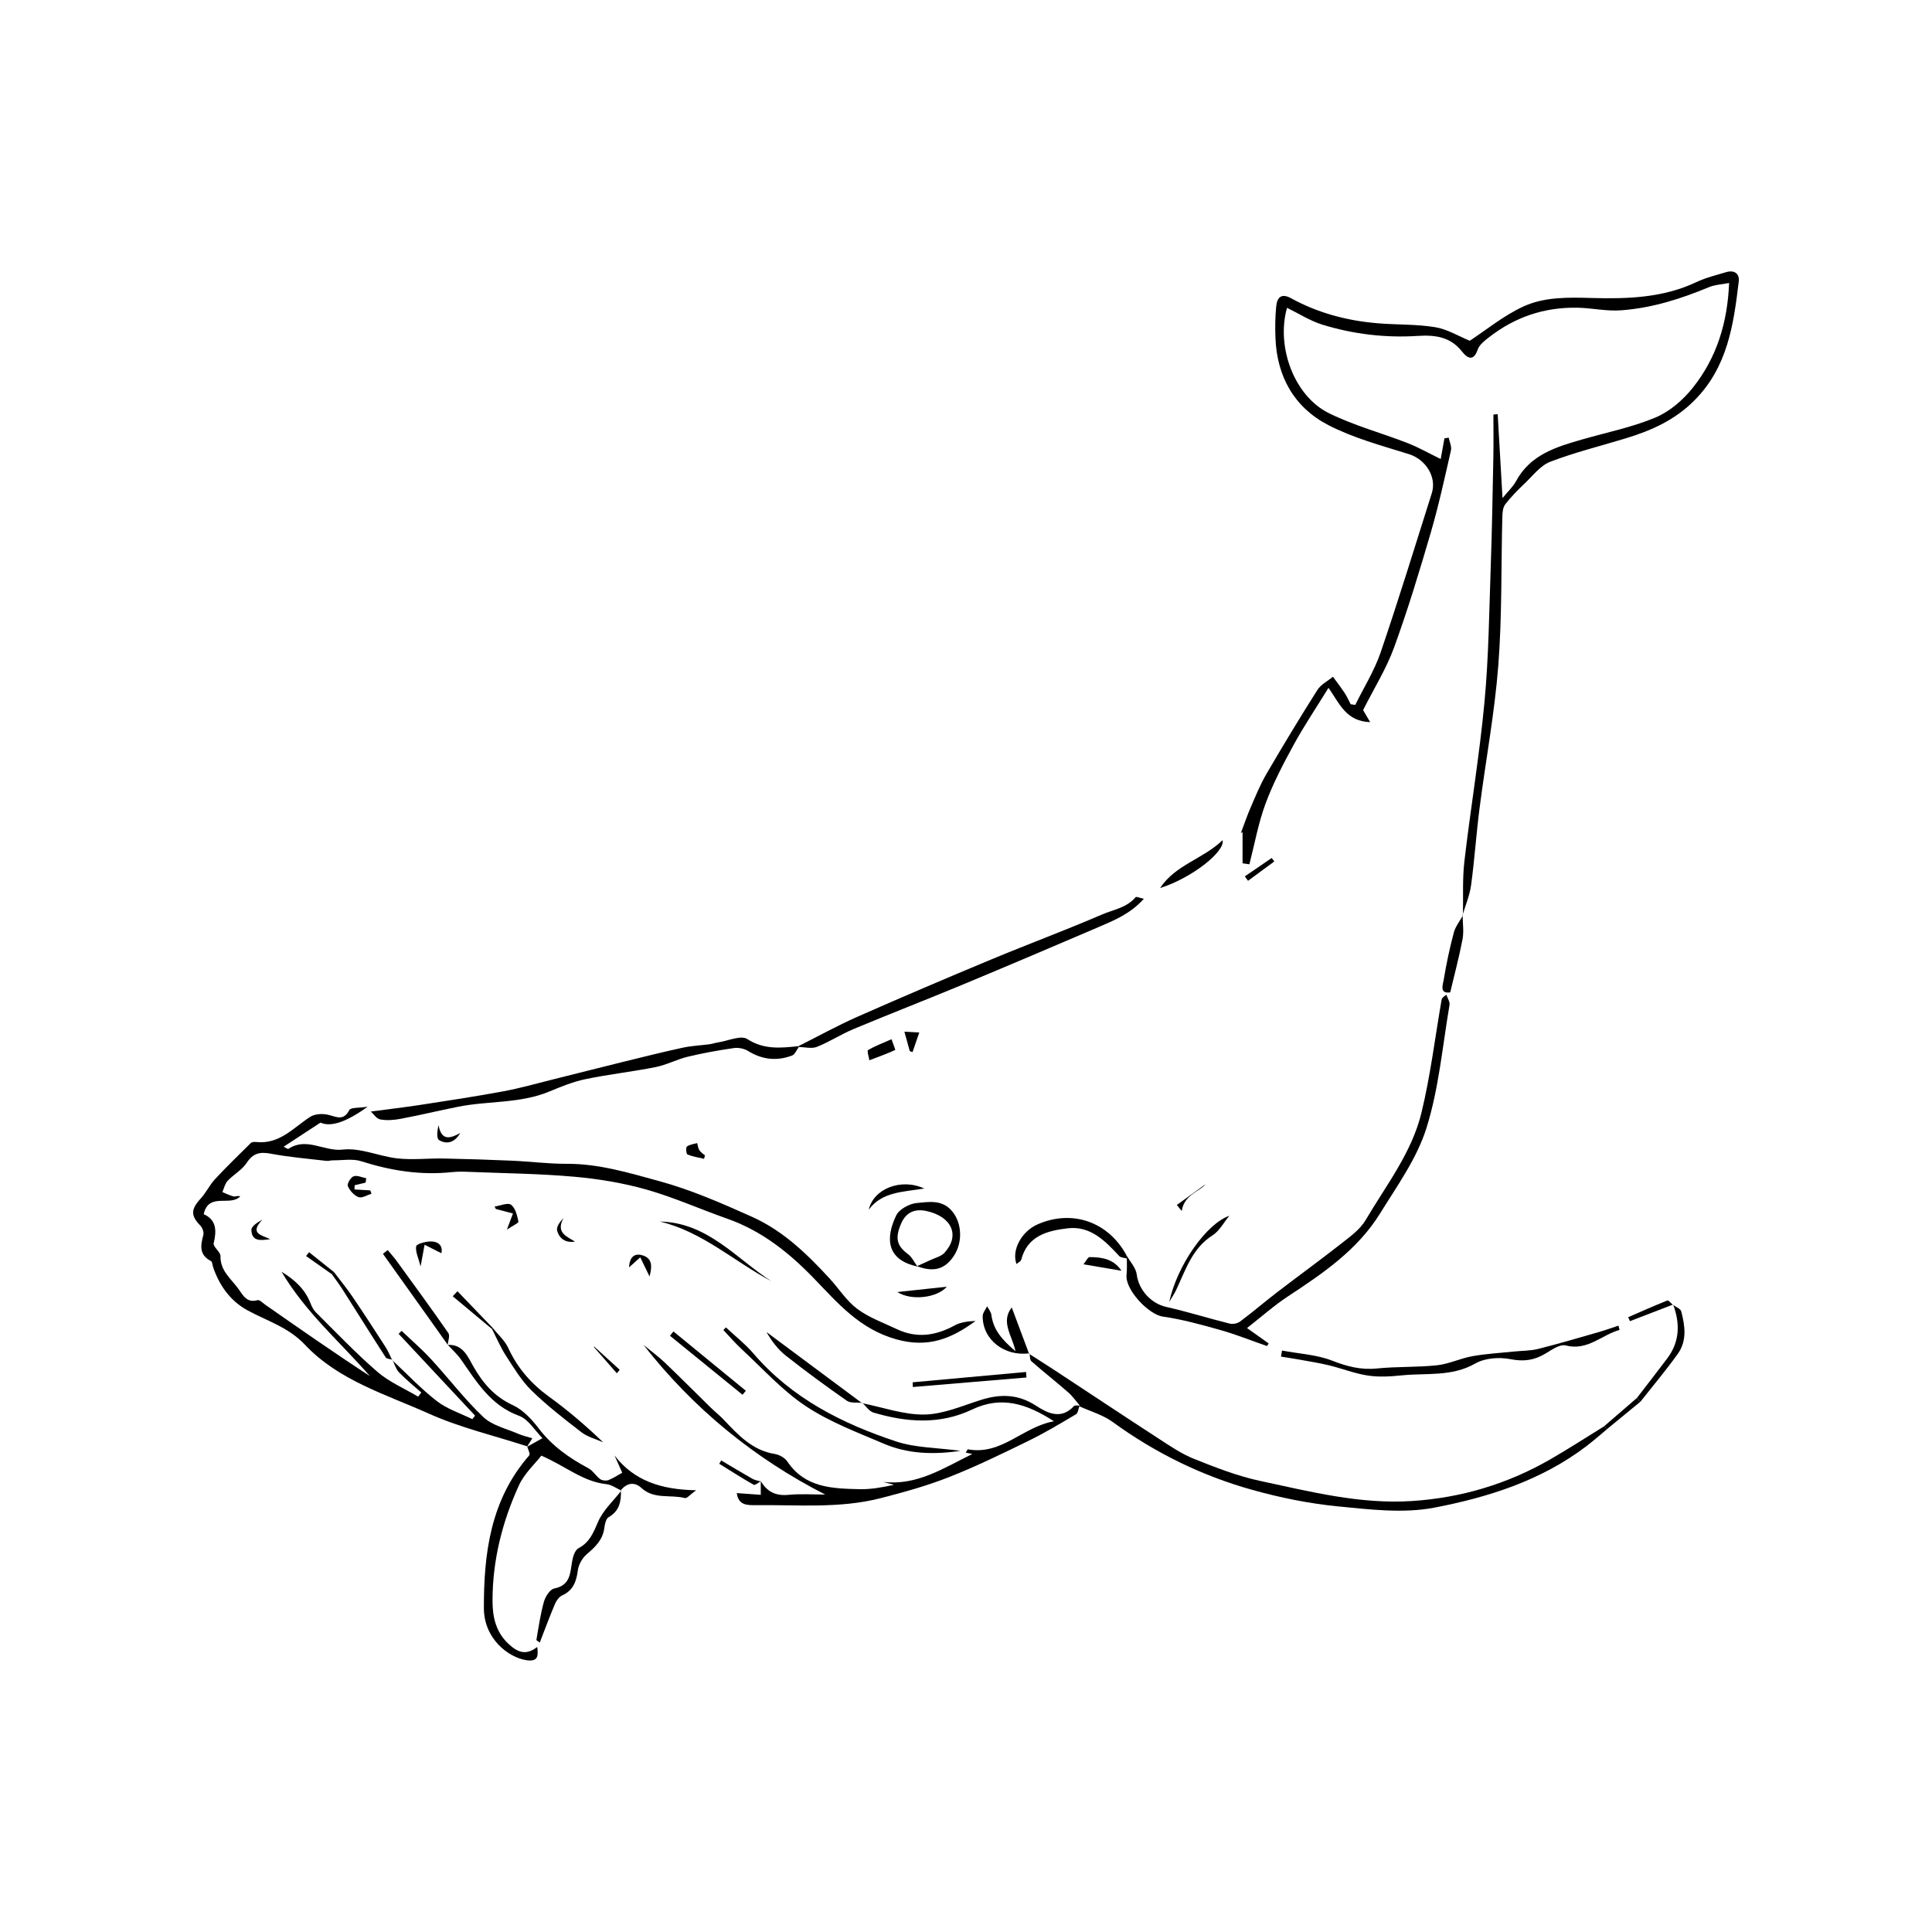 <?xml version="1.0" encoding="UTF-8"?>
<svg id="Capa_1" xmlns="http://www.w3.org/2000/svg" viewBox="0 0 700 700">
  <path d="M530.05,331.63c.15-6.54-.22-13.13.53-19.6,2.25-19.26,5.48-38.42,7.28-57.72,1.53-16.35,1.69-32.83,2.27-49.26.46-13.15.68-26.31.94-39.46.1-5.13.02-10.26.02-15.39.52-.05,1.03-.09,1.55-.14.56,9.78,1.12,19.56,1.75,30.4,2-2.46,3.8-4.09,4.89-6.11,5.19-9.64,14.58-12.43,24.06-15.15,8.88-2.55,18.06-4.39,26.52-7.95,5.12-2.15,9.93-6.33,13.45-10.73,8.6-10.75,12.6-23.46,13.18-37.98-2.65.52-5.15.61-7.32,1.51-10.18,4.22-20.34,7.5-31.64,8.37-5.54.43-10.59-.82-15.84-.93-12.28-.24-22.85,3.41-32.34,10.82-1.54,1.2-3.37,2.64-3.95,4.35-1.58,4.61-3.91,2.96-5.67.72-4.25-5.42-9.86-6.07-16.1-5.67-11.7.75-23.24-.63-34.42-4.05-4.47-1.37-8.56-4.02-12.9-6.13-4,14.2,2.64,31.98,15.15,38.16,9.1,4.5,19.09,7.16,28.59,10.87,4.05,1.58,7.86,3.77,11.94,5.76.29-1.59.82-4.55,1.36-7.51.52-.08,1.03-.15,1.55-.23.3,1.54,1.13,3.21.81,4.61-2.28,9.99-4.46,20.02-7.33,29.85-4.09,13.99-8.32,27.96-13.31,41.64-2.82,7.71-7.28,14.82-11.19,22.6.45.77,1.32,2.24,2.56,4.37-8.78-.31-11.1-6.75-15.1-12.44-4.44,7.22-8.87,13.8-12.66,20.73-3.77,6.9-7.45,13.94-10.17,21.29-2.61,7.06-3.94,14.59-5.83,21.92-.83-.12-1.65-.24-2.48-.36v-11.31c-.21.12-.42.24-.62.36,1.19-3.12,2.26-6.3,3.59-9.36,1.77-4.08,3.45-8.23,5.68-12.06,5.97-10.24,12.11-20.39,18.45-30.41,1.27-2,3.73-3.23,5.65-4.82,1.43,1.98,2.93,3.91,4.28,5.95.83,1.26,1.43,2.68,2.14,4.02l1.67.24c3.1-6.31,6.92-12.37,9.17-18.96,6.53-19.12,12.45-38.46,18.55-57.72,1.9-6.01-2.32-12.32-8.29-14.18-9.88-3.08-20.08-5.81-29.2-10.52-12.31-6.36-18.62-17.54-19.15-31.59-.14-3.82-.11-7.67.28-11.47.32-3.2,1.85-4.84,5.41-2.88,9.75,5.35,20.3,8.13,31.33,9.05,6.93.58,13.97.3,20.8,1.41,4.43.72,8.55,3.28,12.59,4.92,5.86-3.84,12.18-9.06,19.36-12.38,7.65-3.53,16.17-3.35,24.78-3.11,12.82.36,25.86-.01,37.96-5.75,3.4-1.61,7.15-2.52,10.79-3.61,2.91-.87,4.91.49,4.56,3.4-1.87,15.64-4.03,31.02-16.11,43.12-7.12,7.13-15.57,10.87-24.78,13.68-9.15,2.79-18.48,5.08-27.39,8.49-3.56,1.36-6.29,5.03-9.24,7.83-2.51,2.38-4.97,4.87-7.08,7.6-.87,1.13-1.02,3.01-1.06,4.56-.46,17.96-.08,35.98-1.46,53.87-1.34,17.27-4.57,34.39-6.78,51.6-1.2,9.3-1.82,18.68-3.08,27.97-.5,3.67-2.01,7.2-3.07,10.8,0,0,.13.08.13.08Z"/>
  <path d="M142.08,492.77c5.37,5.01,10.43,10.41,16.22,14.89,3.73,2.88,8.52,4.4,12.84,6.53.33-.42.66-.84.99-1.27-9.23-9.88-18.47-19.77-27.7-29.65.36-.36.72-.72,1.09-1.08,3.59,3.43,7.36,6.68,10.72,10.33,6.37,6.92,12.1,14.49,18.9,20.92,3.23,3.05,8.31,4.18,12.6,6.05,1.61.71,3.37,1.08,5.13,1.62-.73,1.18-1.33,2.15-1.93,3.1,0-.02.08-.17.08-.17-11.9-3.87-24.24-6.75-35.6-11.84-15.63-7.01-32.75-12.04-44.9-24.95-6.04-6.41-13.74-8.63-20.87-12.51-6.19-3.38-10.16-8.96-12.45-15.66-.25-.74-.26-1.92-.76-2.18-4.34-2.22-3.8-5.63-2.77-9.44.27-.99-.31-2.61-1.07-3.39-3.56-3.66-3.48-5.91.17-9.88,1.93-2.1,3.17-4.84,5.11-6.93,4.19-4.51,8.62-8.81,13.01-13.13.39-.38,1.29-.43,1.92-.36,8.41.93,13.46-5.14,19.58-9.12,1.59-1.03,4.19-1.2,6.15-.82,3.03.59,5.81,2.66,8.03-1.65.5-.97,3.43-.69,6.64-1.21q-11.46,8.33-17.09,5.77c-4.55,2.98-8.85,5.8-13.34,8.73.64.3,1.48.96,1.76.77,6.53-4.38,12.94,1.07,19.66.28,6.41-.75,13.19,2.48,19.89,3.2,5.51.59,11.15-.08,16.72.03,8.23.16,16.47.43,24.69.79,6.63.29,13.25,1.16,19.87,1.13,11.6-.04,22.31,3.22,33.41,6.25,11.79,3.23,22.67,8.02,33.64,12.93,11.3,5.06,19.98,13.48,28.21,22.43,3.36,3.66,6.11,8.09,10.02,10.99,4.26,3.16,9.49,5.03,14.36,7.33,7.18,3.39,14.05,2.35,20.87-1.37,2.23-1.21,4.95-1.52,7.58-1.62-8.65,6.36-17.09,9.91-28.69,6.66-13.39-3.75-21.2-13.13-29.99-22.21-8.91-9.21-18.84-17.12-31.2-21.47-9.81-3.45-19.37-7.75-29.34-10.58-8.5-2.41-17.39-3.88-26.21-4.66-12.56-1.12-25.21-1.24-37.82-1.75-2.15-.09-4.32-.15-6.45.08-11.28,1.21-22.13-.51-32.89-3.94-3.12-1-6.8-.3-10.22-.33-.82,0-1.67.29-2.47.19-6.7-.8-13.46-1.35-20.08-2.6-3.94-.74-6.44-.19-8.75,3.36-1.67,2.56-4.71,4.18-6.87,6.47-.98,1.04-1.3,2.7-1.91,4.08,1.34.54,2.64,1.23,4.03,1.57.66.16,1.48-.35,2.44-.02-3.56,3.83-11.43-1.62-13.24,6.46,4.63,2.06,4.73,5.9,3.62,10.54-.3,1.27,2.5,3.11,2.47,4.66-.12,5.35,3.85,8.2,6.48,11.85,1.66,2.3,3.02,5.24,6.95,4.1.72-.21,1.9,1.03,2.82,1.68,12.51,8.72,25.01,17.46,37.85,25.81-10.66-12.26-23.15-22.88-32-37.79,5.11,3.1,8.56,6.5,10.49,11.39.47,1.18,1.07,2.44,1.95,3.31,7.36,7.29,14.5,14.83,22.32,21.58,4.3,3.71,9.79,6.03,14.74,8.98.38-.5.76-1,1.15-1.49-2.72-2.42-5.57-4.71-8.08-7.32-1.13-1.18-1.6-3-2.37-4.52,0,0-.1.11-.1.11Z"/>
  <path d="M275.71,536.73c2.25,3.78,5.39,5.32,9.93,4.88,4.6-.44,9.28-.1,13.36-.1-25.58-13.07-47.75-31.09-65.84-54.22,2.62,2.16,5.39,4.18,7.84,6.52,5.56,5.3,10.96,10.76,16.45,16.13,1.52,1.49,3.22,2.82,4.68,4.36,5.27,5.55,10.39,11.19,18.58,12.5,1.65.26,3.66,1.39,4.57,2.75,6.41,9.54,16.32,9.78,26.14,10.01,4.1.1,8.23-.66,12.48-1.58-1.31-.36-2.61-.72-3.92-1.07,12.14,1.47,21.78-4.93,32.31-10.1-.8-.17-1.6-.33-2.4-.5.25-.4.49-.8.74-1.2,12.29,2.27,19.85-8.13,31.24-10.15-9.98-6.48-19.16-9.27-29.64-4.27-11.65,5.56-23.77,4.69-35.78,1.1-1.55-.46-2.68-2.31-4-3.51l-.08.12c7.54,1.49,15.11,4.25,22.62,4.11,6.85-.12,13.7-3.18,20.44-5.3,7.02-2.21,13.42-2.13,19.91,2.08,4.17,2.71,9.11,5.23,13.78.15.35-.38,1.38-.13,2.09-.17,0,0-.14.25-.14.25-.39.99-.49,2.47-1.21,2.89-5.63,3.33-11.24,6.71-17.11,9.58-9.5,4.64-19.02,9.3-28.84,13.17-8.05,3.17-16.46,5.51-24.86,7.66-14.95,3.82-30.28,2.35-45.48,2.52-2.91.03-6.05.01-6.62-4.37,2.78.2,5.64.41,8.69.63v-4.93l.02.05Z"/>
  <path d="M391.1,509.52s.14-.25.14-.25c-1.4-1.62-2.64-3.42-4.23-4.81-4.37-3.81-8.94-7.4-13.3-11.23-.61-.54-.49-1.91-.71-2.9,0,0-.14.19-.14.19,3.02,1.93,6.05,3.84,9.04,5.8,12.66,8.32,25.26,16.71,37.97,24.96,4.1,2.66,8.22,5.49,12.72,7.28,7.79,3.11,15.72,6.23,23.88,7.98,18.15,3.88,36.31,8.54,55.12,7.31,17.71-1.15,34.41-6.11,49.84-14.95,6.7-3.84,13.18-8.06,19.76-12.11.36.34.72.67,1.08,1.01-2.48,2.06-4.89,4.2-7.45,6.15-16.31,12.44-35.51,18.52-55.07,22.29-11.27,2.17-23.45.68-35.09-.46-10.44-1.03-20.89-3.16-31.01-5.99-18.25-5.1-35.11-13.37-50.51-24.58-3.52-2.56-7.99-3.82-12.03-5.67Z"/>
  <path d="M408.14,454.81c1.3,2.31,3.41,4.52,3.72,6.95.7,5.57,5.15,10.53,10.7,11.77,7.69,1.73,15.24,4.1,22.89,6.02,1.16.29,2.87,0,3.81-.7,4.63-3.46,9.03-7.24,13.62-10.76,7.66-5.88,15.48-11.54,23.06-17.5,3.21-2.53,6.83-5.1,8.83-8.5,7.43-12.61,16.75-24.46,20.25-38.92,3.26-13.43,4.92-27.25,7.29-40.9.08-.46.25-.9,1.75-1.85.4,1.23,1.32,2.56,1.13,3.69-2.55,14.94-3.86,30.3-8.37,44.64-3.46,11-10.64,20.95-16.83,30.96-8.13,13.13-20.64,21.65-33.28,29.95-5.09,3.34-9.68,7.45-14.89,11.52,2.87,2.04,5.35,3.8,7.84,5.57-.2.32-.41.63-.61.95-5.6-1.95-11.13-4.17-16.83-5.79-6.89-1.95-13.85-3.87-20.91-4.89-5.19-.75-13.75-9.8-13.14-15.15.22-1.94.09-3.93.11-5.89-.04-.39-.09-.78-.13-1.17Z"/>
  <path d="M162.2,487.29c5.61-.33,7.37,4.44,9.39,7.95,3.51,6.08,7.64,10.84,14.23,13.88,3.66,1.69,6.84,5.11,9.36,8.42,4.87,6.39,11.1,10.75,18.03,14.45,1.63.87,2.68,2.78,4.22,3.91.73.53,2.12.69,2.98.38,1.65-.6,3.15-1.65,5.03-2.69-.76-1.7-1.77-3.97-2.78-6.23,7.1,9.17,16.86,12.36,29.55,12.59-2.12,1.53-3.32,3.03-4.07,2.83-5.19-1.36-11.11.58-15.7-3.63-2.55-2.34-5.22-1.91-7.48.74,0,0,.19.17.19.17-1.8-.8-3.54-2.11-5.4-2.31-8.59-.93-14.8-6.52-23.61-10.34-2.21,2.86-6.14,6.42-8.16,10.84-6.02,13.19-9.54,27.16-9.53,41.75,0,5.82,1.16,11.42,6,15.81,3.33,3.02,6.24,3.98,10.2.92.48,3.56.1,5.42-4.03,4.77-6.31-.98-15.27-7.64-15.3-18.82-.05-20.05,2.47-39.41,16.44-55.37.44-.5-.46-2.16-.75-3.27,0,.01-.08.17-.08.19,1.62-.9,3.26-1.82,5.61-3.15-2.7-2.69-5.07-6.86-8.5-8.11-10.31-3.77-15.36-12.32-21.08-20.48-1.33-1.89-3.11-3.46-4.68-5.18h-.07Z"/>
  <path d="M289.44,379.34c-.82,1.07-1.42,2.71-2.48,3.11-5.49,2.06-10.77,1.51-15.87-1.63-1.42-.88-3.5-1.33-5.15-1.09-5.6.81-11.2,1.81-16.7,3.13-3.97.96-7.71,2.97-11.7,3.77-8.41,1.68-16.97,2.61-25.37,4.36-4.49.93-8.85,2.7-13.11,4.48-10.62,4.43-22.12,3.33-33.08,5.53-6.96,1.39-13.86,3.05-20.83,4.37-2.41.46-5.02.66-7.39.22-1.38-.26-2.48-2.04-3.39-2.86,6.37-.85,12.06-1.5,17.71-2.37,10.11-1.56,20.22-3.08,30.28-4.95,6.12-1.13,12.12-2.86,18.17-4.36,8.61-2.14,17.2-4.34,25.82-6.46,7.01-1.72,14.01-3.47,21.06-5,3.14-.68,6.4-.8,9.6-1.23,1.07-.14,2.11-.52,3.18-.68,3.58-.54,8.25-2.7,10.55-1.22,6.11,3.95,12.19,3.23,18.57,2.59,0,0,.15.3.15.3Z"/>
  <path d="M289.44,379.34s-.15-.3-.15-.3c7.12-3.57,14.11-7.44,21.39-10.66,16.13-7.12,32.35-14.04,48.63-20.82,13.25-5.52,26.73-10.51,39.9-16.19,4.16-1.79,9.05-2.47,12.25-6.31.23-.28,1.43.26,2.98.58-4.85,5.44-10.76,7.83-16.56,10.32-16.23,6.95-32.46,13.87-48.76,20.65-13.24,5.51-26.62,10.7-39.86,16.23-4.53,1.89-8.72,4.64-13.28,6.46-1.89.75-4.36.08-6.56.05Z"/>
  <path d="M586.79,481.86c-6.5,1.78-11.56,7.68-19.53,5.62-2.05-.53-5.01,1.56-7.27,2.92-4.04,2.45-7.89,3.01-12.72,2.05-4.05-.8-9.26-.42-12.74,1.57-8.54,4.88-17.7,3.39-26.62,4.3-4.07.42-8.28.68-12.29.07-4.77-.72-9.35-2.55-14.07-3.7-3.63-.88-7.33-1.45-11-2.12-2.13-.39-4.27-.69-6.41-1.04.12-.73.23-1.47.35-2.2,6.11,1.15,12.54,1.46,18.23,3.68,5.39,2.11,10.4,3.4,16.2,2.81,7.22-.73,14.56-.38,21.78-1.16,4.31-.47,8.43-2.51,12.74-3.28,4.94-.89,10-1.16,15.01-1.69,2.95-.31,5.99-.23,8.84-.95,7.42-1.86,14.76-4.04,22.11-6.14,2.36-.68,4.67-1.53,7-2.3.13.51.26,1.03.39,1.54Z"/>
  <path d="M332.4,458.87c-11.34-2.39-11.59-10.43-7.68-18.51,1.09-2.25,4.79-4.26,7.45-4.49,4.34-.38,9.18-1.38,12.84,3.02,3.42,4.1,3.97,11.05.56,16.19-3.19,4.82-7.35,5.97-13.33,3.67,1.63-.74,3.27-1.44,4.89-2.21,1.73-.82,3.86-1.31,5.07-2.63,5.73-6.22,2.7-13.1-6.47-15.12-4.27-.94-7.45.44-9.21,4.48-2.36,5.4-1.54,8.16,2.48,11.14,1.44,1.07,2.28,2.95,3.39,4.47Z"/>
  <path d="M347.98,525.67c-10.01,1.47-19.13,1.08-27.75-2.59-9.63-4.1-19.64-7.87-28.28-13.61-8.52-5.67-15.57-13.57-23.18-20.59-2.36-2.18-4.46-4.64-6.67-6.98.3-.32.61-.64.91-.96,3.35,3.15,7.03,6.02,10,9.49,13.85,16.15,32.05,25.34,51.67,31.83,7.06,2.34,14.92,2.26,23.3,3.4Z"/>
  <path d="M225.16,540.05s-.19-.17-.19-.17c.13,4-.47,7.54-4.45,9.83-.97.55-1.39,2.52-1.56,3.9-.55,4.29-3.26,6.87-6.35,9.5-1.61,1.37-2.96,3.74-3.24,5.81-.54,4.07-1.65,7.3-5.69,9.13-1.12.51-2.09,1.88-2.6,3.08-1.92,4.51-3.61,9.12-5.51,13.99-.39-.31-1.26-.75-1.21-1.02.8-4.63,1.46-9.31,2.73-13.81.52-1.85,2.19-4.45,3.72-4.75,5.79-1.14,5.76-5.42,6.46-9.7.28-1.76,1.04-4.22,2.34-4.9,4.09-2.15,5.38-5.64,7.1-9.59,1.83-4.2,5.55-7.57,8.45-11.3Z"/>
  <path d="M408.14,454.81c.04.39.09.78.13,1.17-.94-.29-2.19-.28-2.76-.9-5.11-5.52-10.47-11.02-18.69-10.04-7.25.87-14.54,2.64-16.81,11.38-.15.59-1.06.99-1.71,1.57-1.88-5.04,1.85-11.82,7.57-14.35,12.54-5.55,25.65-1.02,32.27,11.16Z"/>
  <path d="M178.47,481.08c1.93,2.43,4.43,4.6,5.69,7.33,3.35,7.29,8.3,12.95,14.77,17.64,6.78,4.91,13.17,10.36,19.61,16.53-2.65-1.19-5.64-1.93-7.87-3.65-6.24-4.8-12.5-9.66-18.12-15.16-3.68-3.6-6.42-8.23-9.26-12.61-1.97-3.04-3.38-6.43-5.05-9.66l.23-.43Z"/>
  <path d="M372.86,490.51s.14-.19.14-.19c-9.1,1.25-17.01-4.95-16.96-13.46,0-1.19,1.05-2.38,1.61-3.57.54,1.04,1.41,2.04,1.55,3.13.7,5.45,3.95,9.09,8.73,13.15-1.29-5.89-5.43-10.59-1.36-15.87,2.13,5.7,4.21,11.26,6.29,16.82Z"/>
  <path d="M279.36,464.14c-13.43-7.16-24.92-17.88-40.27-21.55,17.17.33,27.47,13.22,40.27,21.55Z"/>
  <path d="M606.11,472.76c1.05.78,2.77,1.37,3.03,2.36,1.37,5.19,2.14,10.64-1.19,15.32-4.26,5.99-9.03,11.62-13.58,17.41-.43-.44-.87-.88-1.3-1.32,3.68-4.79,7.4-9.56,11.03-14.39,4.54-6.05,4.65-12.63,2.11-19.48l-.1.11Z"/>
  <path d="M312.47,508.28c-1.91-.22-4.26.19-5.65-.77-7.51-5.23-14.9-10.66-22.09-16.32-2.87-2.26-5.14-5.29-7.02-8.57,11.56,8.6,23.11,17.21,34.68,25.8,0-.01.09-.13.09-.13Z"/>
  <path d="M529.93,331.55c.02,2.91.51,5.91-.02,8.72-1.21,6.41-2.92,12.73-4.47,19.29-4.04.59-2.63-2.86-2.36-4.53.94-5.75,2.16-11.48,3.66-17.12.59-2.23,2.19-4.19,3.33-6.28,0,0-.13-.08-.13-.08Z"/>
  <path d="M420.34,321.75c5.46-8.39,15.68-10.59,22.62-17.34,1.01,4.12-11.17,13.73-22.62,17.34Z"/>
  <path d="M162.27,487.3c-2.35-3.31-4.71-6.62-7.06-9.93-5.48-7.69-10.97-15.39-16.46-23.08.57-.46,1.15-.91,1.72-1.37,1.11,1.35,2.29,2.64,3.31,4.05,6.27,8.63,12.58,17.24,18.66,26.01.65.94-.1,2.85-.22,4.32-.02,0,.06,0,.06,0Z"/>
  <path d="M423.63,471.7c3.02-13.62,13.63-28.4,21.78-31.2-2,2.4-3.57,5.48-6.08,7.08-7.43,4.74-9.77,12.58-13.2,19.83-.71,1.49-1.66,2.86-2.5,4.29Z"/>
  <path d="M330.69,500.83c13.69-1.25,27.38-2.49,41.06-3.74.05.67.11,1.33.16,2-13.73,1.15-27.45,2.3-41.18,3.45l-.04-1.72Z"/>
  <path d="M121.05,460.95c2.23,2.96,4.6,5.83,6.68,8.9,4.08,6.01,8.04,12.11,11.97,18.22.95,1.47,1.6,3.13,2.38,4.7,0,0,.1-.11.1-.11-.83-.27-2.07-.29-2.44-.86-5.26-8.13-10.38-16.36-15.58-24.53-1.22-1.92-2.6-3.73-3.91-5.59.27-.24.53-.49.8-.73Z"/>
  <path d="M244,482.41c8.74,7.16,17.49,14.32,26.23,21.49-.4.48-.8.97-1.2,1.45-8.76-7.13-17.53-14.25-26.29-21.38.42-.52.84-1.04,1.26-1.56Z"/>
  <path d="M323.01,376.53c.59,1.66,1.46,3.86,1.36,3.9-3.07,1.37-6.23,2.54-9.38,3.73-.19-1.27-.92-3.42-.49-3.67,2.36-1.43,4.99-2.4,8.51-3.96Z"/>
  <path d="M314.78,438.28c1.67-7.52,11.65-11.56,20.1-7.66-7.86,1.29-15.32,1.17-20.1,7.66Z"/>
  <path d="M134.59,432.52c-1.59.47-3.46,1.69-4.69,1.22-1.62-.61-3.17-2.36-3.88-4-.35-.8,1.03-3.15,2.09-3.54,1.28-.47,3.04.41,4.59.71-.08.53-.16,1.05-.24,1.58-1.32.31-2.64.62-3.96.94-.03.51-.06,1.02-.08,1.53,1.91.11,3.82.23,5.73.34.15.41.3.82.45,1.22Z"/>
  <path d="M178.47,481.08s-.23.43-.23.43c-4.74-3.95-9.47-7.9-14.21-11.85.57-.61,1.14-1.21,1.72-1.82,4.24,4.41,8.48,8.83,12.72,13.24Z"/>
  <path d="M325.11,468.13c6.34-.68,12.38-1.33,17.93-1.93-3.36,3.95-12.7,5.25-17.93,1.93Z"/>
  <path d="M406.33,460.42c-4.58-.78-8.74-1.49-13.76-2.34.87-1.07,1.56-2.61,2.23-2.61,4.37.02,8.64.6,11.53,4.95Z"/>
  <path d="M593.07,506.52c.43.44.87.88,1.3,1.32-4.04,3.32-8.07,6.63-12.11,9.95-.36-.34-.72-.67-1.08-1.01,3.96-3.42,7.92-6.84,11.89-10.26Z"/>
  <path d="M159.93,454.07c-2.06-1.04-4.07-2.06-6.09-3.08-.38,2.05-.76,4.1-1.45,7.87-.79-3.1-1.92-5.31-1.61-7.29.14-.86,3.22-1.7,4.99-1.76,3.15-.11,4.74,1.58,4.16,4.26Z"/>
  <path d="M606.21,472.65c-5.22,2.01-10.44,4.02-15.66,6.04-.21-.48-.42-.96-.63-1.45,4.72-2.05,9.43-4.15,14.21-6.05.39-.16,1.31,1.01,1.98,1.57,0,0,.1-.11.1-.11Z"/>
  <path d="M179.21,437.15c2.04-.29,4.77-1.52,5.95-.65,1.58,1.17,2.22,3.91,2.68,6.1.11.52-2.12,1.52-4.18,2.91,1.12-2.98,1.66-4.41,2.2-5.84-2.07-.55-4.15-1.1-6.22-1.64-.14-.29-.29-.59-.43-.88Z"/>
  <path d="M428.16,438.77c.86-5.97,6.84-7.27,8.56-9.65-2.26,1.63-6.29,4.55-10.33,7.46.59.73,1.18,1.46,1.77,2.19Z"/>
  <path d="M255.07,419.86c-2.01-.48-4.09-.79-5.98-1.56-.44-.18-.68-2.52-.22-2.88.97-.76,2.45-.88,3.72-1.26.25.87.33,1.84.8,2.57.49.76,1.34,1.29,2.04,1.91-.11.41-.23.81-.34,1.22Z"/>
  <path d="M275.69,536.68c-.88.46-2.12,1.55-2.59,1.29-4.24-2.4-8.35-5.04-12.5-7.61.24-.4.47-.81.71-1.21,3.76,2.23,7.5,4.49,11.31,6.65.92.52,2.05.67,3.09.97,0-.03-.01-.08-.01-.08Z"/>
  <path d="M97.9,448.97c-3.25.44-6.68,1.01-6.81-3.3-.04-1.29,1.92-2.65,3.98-3.77-4.9,5.12-.18,5.6,2.83,7.07Z"/>
  <path d="M223.49,497.56c-2.76-3.15-5.52-6.31-8.28-9.46.02-.08.04-.16.06-.23,3.09,2.81,6.17,5.62,9.26,8.43-.35.42-.69.84-1.04,1.26Z"/>
  <path d="M333.07,374.1c-.97,2.82-1.71,4.95-2.44,7.09-.33-.11-.67-.22-1-.33-.59-2.12-1.17-4.25-1.95-7.06,1.11.06,2.71.15,5.39.3Z"/>
  <path d="M227.92,459.19c.21-4.28,2.43-5.19,5.08-4.3,3.29,1.1,3.35,3.88,2.34,7.6-1.26-2.6-2.21-4.57-3.36-6.94-1.49,1.33-2.42,2.17-4.06,3.64Z"/>
  <path d="M121.05,460.95c-.27.24-.53.49-.8.73-3.12-2.2-6.23-4.39-9.35-6.59l1.09-1.39c3.02,2.41,6.04,4.83,9.06,7.24Z"/>
  <path d="M208.34,449.84c-3.31.57-5.6-.95-6.46-3.87-.39-1.32.81-3.11,2.28-4.67-2.81,5.26.98,6.62,4.18,8.54Z"/>
  <path d="M166.75,410.52c-2.09,3.61-4.96,4.14-7.65,2.57-.97-.57-.73-3.21-.22-5.45,1.08,5.78,4.13,4.91,7.87,2.88Z"/>
  <path d="M451.02,317.53c3.24-2.22,6.49-4.45,9.74-6.67.31.42.63.84.94,1.26-3.17,2.34-6.34,4.67-9.51,7.01l-1.17-1.6Z"/>
</svg>
